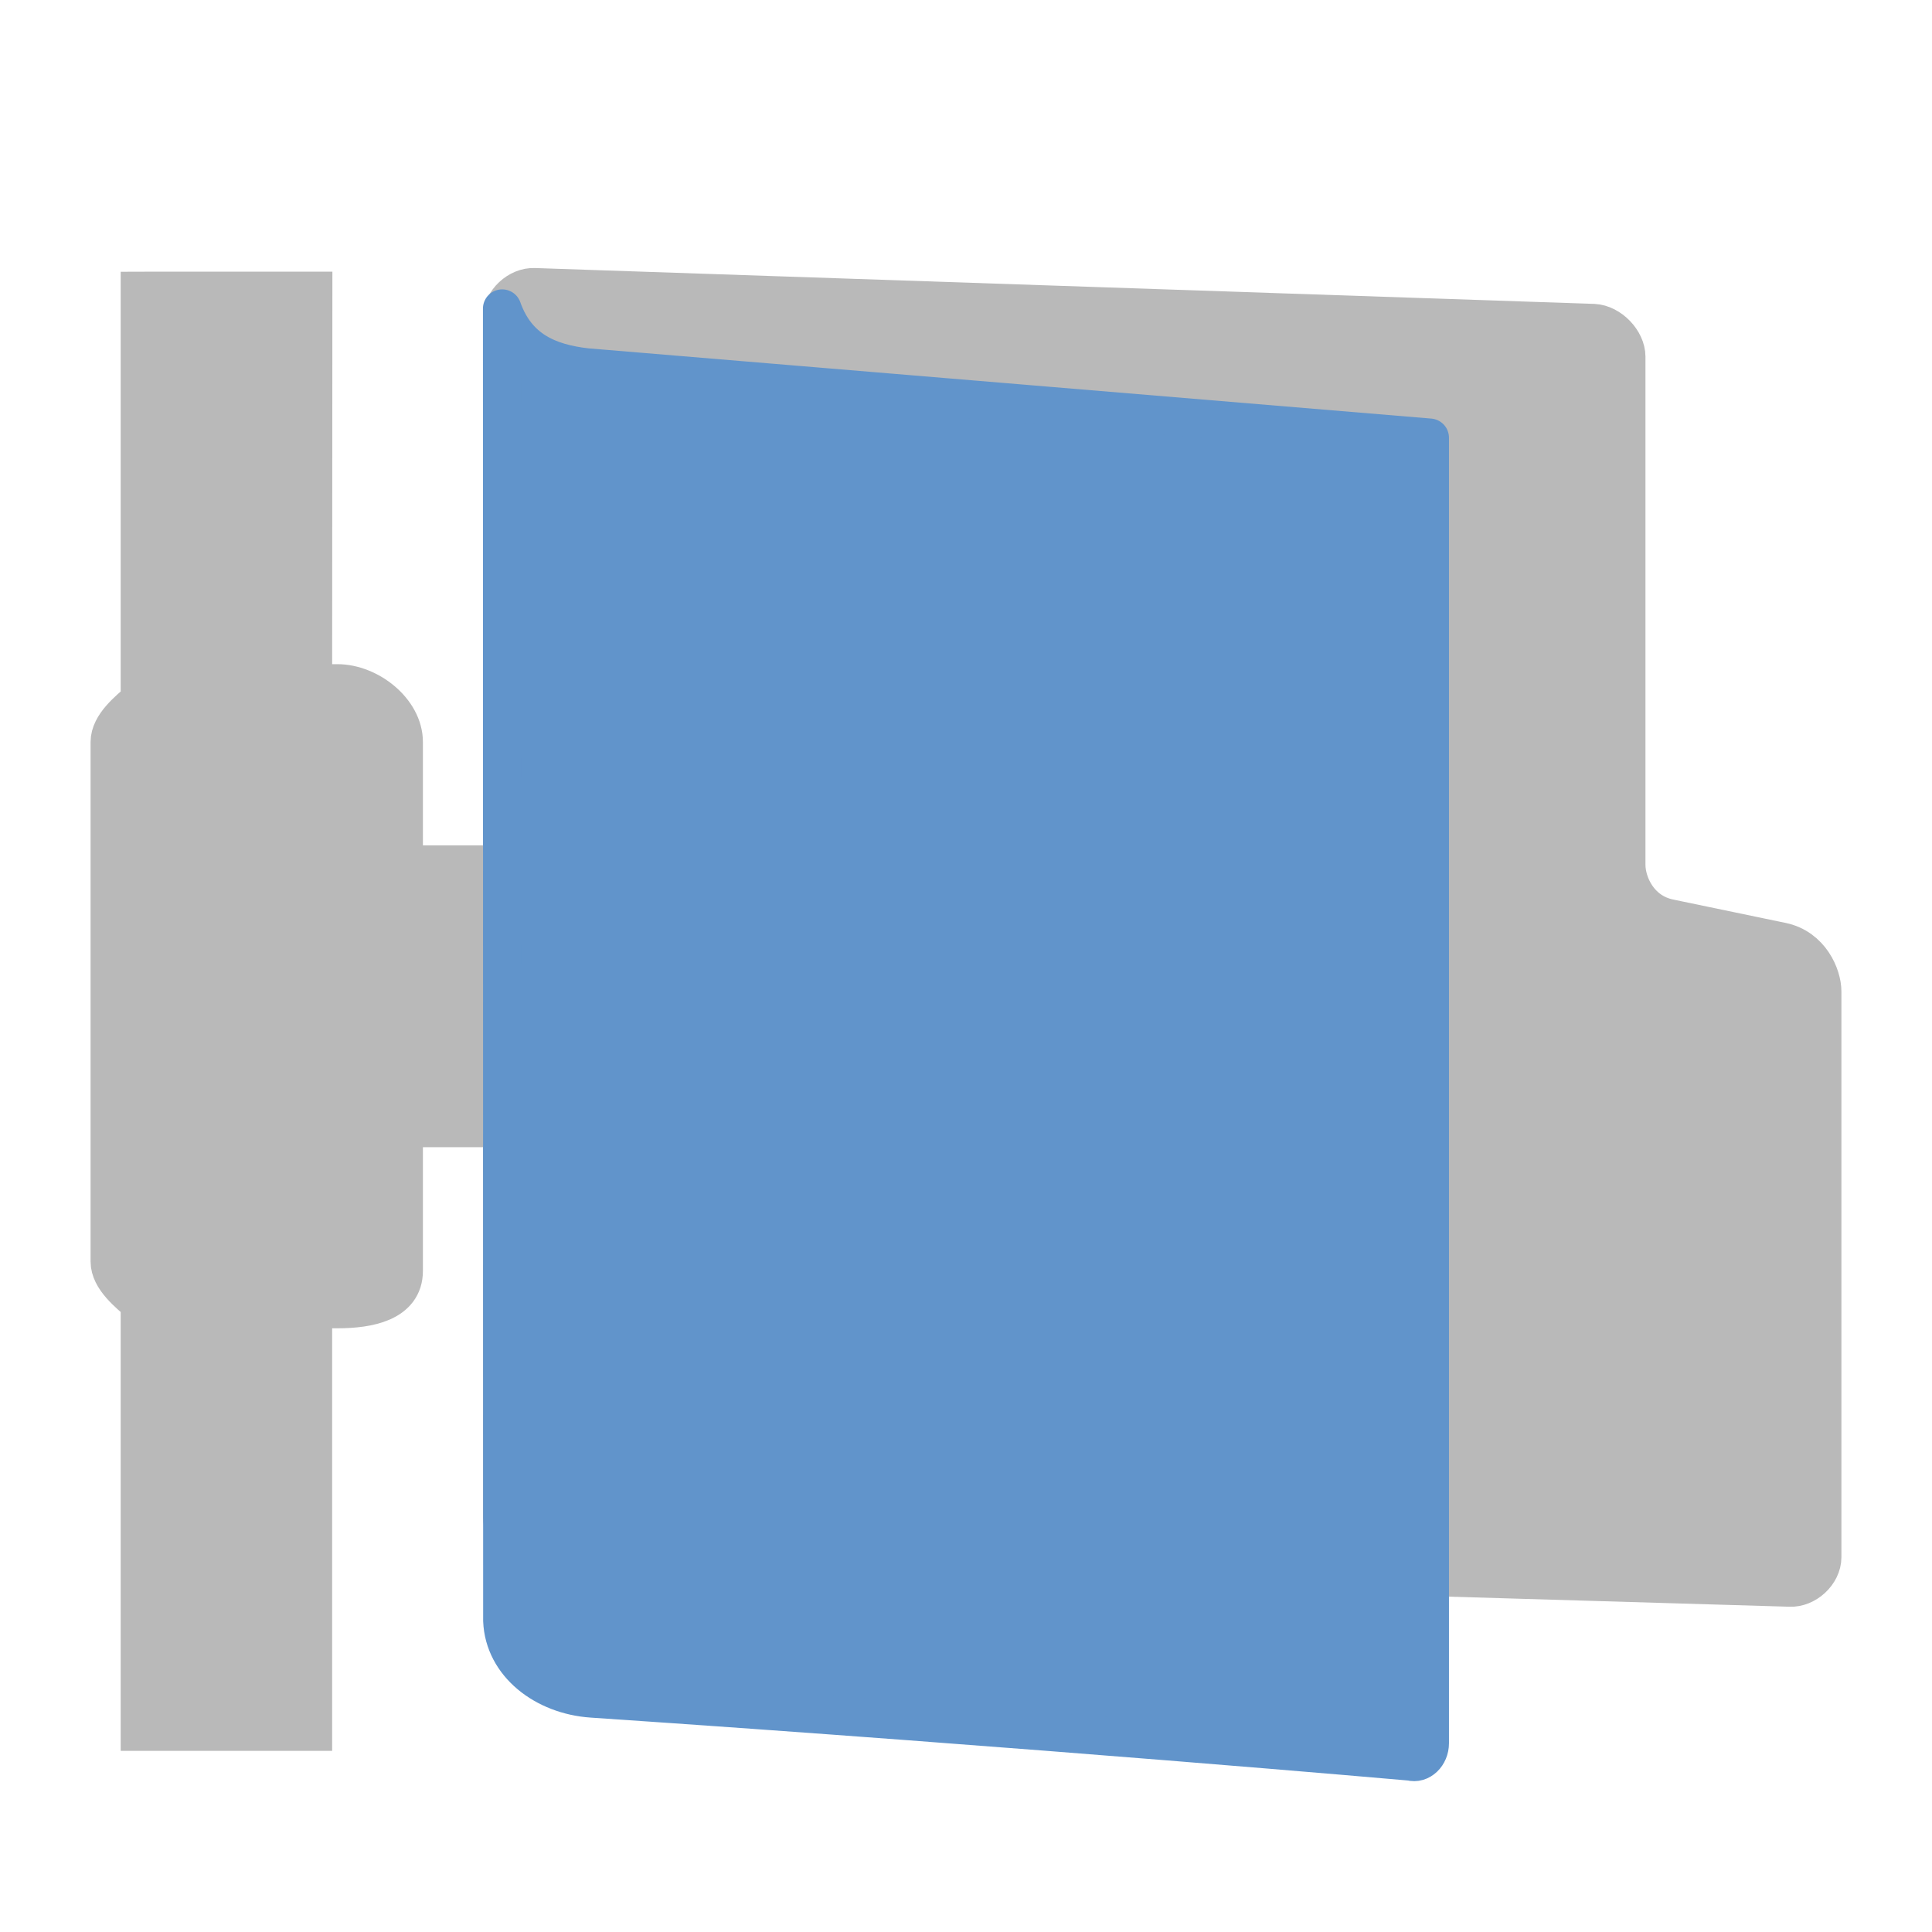 <svg width="64" height="64" version="1.1" xmlns="http://www.w3.org/2000/svg">
<defs>
<filter id="filter949" color-interpolation-filters="sRGB">
<feFlood flood-color="rgb(0,0,0)" flood-opacity=".2" result="flood"/>
<feComposite in="flood" in2="SourceGraphic" operator="in" result="composite1"/>
<feGaussianBlur in="composite1" result="blur"/>
<feOffset dx="0" dy="1" result="offset"/>
<feComposite in="SourceGraphic" in2="offset" result="fbSourceGraphic"/>
<feColorMatrix in="fbSourceGraphic" result="fbSourceGraphicAlpha" values="0 0 0 -1 0 0 0 0 -1 0 0 0 0 -1 0 0 0 0 1 0"/>
<feFlood flood-color="rgb(255,255,255)" flood-opacity=".102" in="fbSourceGraphic" result="flood"/>
<feComposite in="flood" in2="fbSourceGraphic" operator="out" result="composite1"/>
<feGaussianBlur in="composite1" result="blur"/>
<feOffset dx="0" dy="1" result="offset"/>
<feComposite in="offset" in2="fbSourceGraphic" operator="atop" result="composite2"/>
</filter>
<filter id="filter961" color-interpolation-filters="sRGB">
<feFlood flood-color="rgb(0,0,0)" flood-opacity=".2" result="flood"/>
<feComposite in="flood" in2="SourceGraphic" operator="in" result="composite1"/>
<feGaussianBlur in="composite1" result="blur"/>
<feOffset dx="0" dy="1" result="offset"/>
<feComposite in="SourceGraphic" in2="offset" result="fbSourceGraphic"/>
<feColorMatrix in="fbSourceGraphic" result="fbSourceGraphicAlpha" values="0 0 0 -1 0 0 0 0 -1 0 0 0 0 -1 0 0 0 0 1 0"/>
<feFlood flood-color="rgb(255,255,255)" flood-opacity=".102" in="fbSourceGraphic" result="flood"/>
<feComposite in="flood" in2="fbSourceGraphic" operator="out" result="composite1"/>
<feGaussianBlur in="composite1" result="blur"/>
<feOffset dx="0" dy="1" result="offset"/>
<feComposite in="offset" in2="fbSourceGraphic" operator="atop" result="composite2"/>
</filter>
<filter id="filter973" color-interpolation-filters="sRGB">
<feFlood flood-color="rgb(0,0,0)" flood-opacity=".2" result="flood"/>
<feComposite in="flood" in2="SourceGraphic" operator="in" result="composite1"/>
<feGaussianBlur in="composite1" result="blur"/>
<feOffset dx="0" dy="1" result="offset"/>
<feComposite in="SourceGraphic" in2="offset" result="fbSourceGraphic"/>
<feColorMatrix in="fbSourceGraphic" result="fbSourceGraphicAlpha" values="0 0 0 -1 0 0 0 0 -1 0 0 0 0 -1 0 0 0 0 1 0"/>
<feFlood flood-color="rgb(255,255,255)" flood-opacity=".102" in="fbSourceGraphic" result="flood"/>
<feComposite in="flood" in2="fbSourceGraphic" operator="out" result="composite1"/>
<feGaussianBlur in="composite1" result="blur"/>
<feOffset dx="0" dy="1" result="offset"/>
<feComposite in="offset" in2="fbSourceGraphic" operator="atop" result="composite2"/>
</filter>
</defs>
<path d="m4.657 7.659v13.548c-0.387 0.335-0.998 0.821-0.998 1.374v17.208c0 0.553 0.611 1.037 0.998 1.372v14.18h5.687v-13.998h0.83c1.041 0 2.177-0.219 2.177-1.242v-4.758h4.122c1.041 0 1.869-0.323 1.869-1.345v-5.255c0-1.022-0.828-2.082-1.869-2.082h-4.122v-4.08c0-1.022-1.136-1.921-2.177-1.921h-0.83l0.008-13.002h-5.363z" color="#000000" display="block" fill="#b9b9b9" filter="url(#filter949)" stroke="#b9b9b9" stroke-width="1.317"/>
<path d="m17.711 49.357c-0.536-0.028-1.073-0.583-1.073-1.111v-39.728c0-0.528 0.536-1.028 1.073-1.001l35.086 1.188c0.536 0.028 1.073 0.583 1.073 1.111v16.83c0 0.615 0.407 1.565 1.426 1.777l3.728 0.775c0.948 0.197 1.337 1.119 1.337 1.647v18.741c0 0.528-0.536 1.028-1.073 1.001z" fill="#b9b9b9" filter="url(#filter961)" stroke="#b9b9b9" stroke-linecap="round" stroke-linejoin="round" stroke-width="1.276"/>
<path d="m16.642 51.686c0.056 1.439 1.401 2.47 2.965 2.576 14.754 0.996 27.123 2.088 27.123 2.088 0.316 0.091 0.632-0.211 0.632-0.604v-43.245l-27.937-2.328c-1.255-0.144-2.306-0.586-2.79-1.95z" color="#000000" display="block" fill="#6194cb" filter="url(#filter973)" stroke="#6194cb" stroke-linejoin="round" stroke-width="1.274"/>
</svg>
